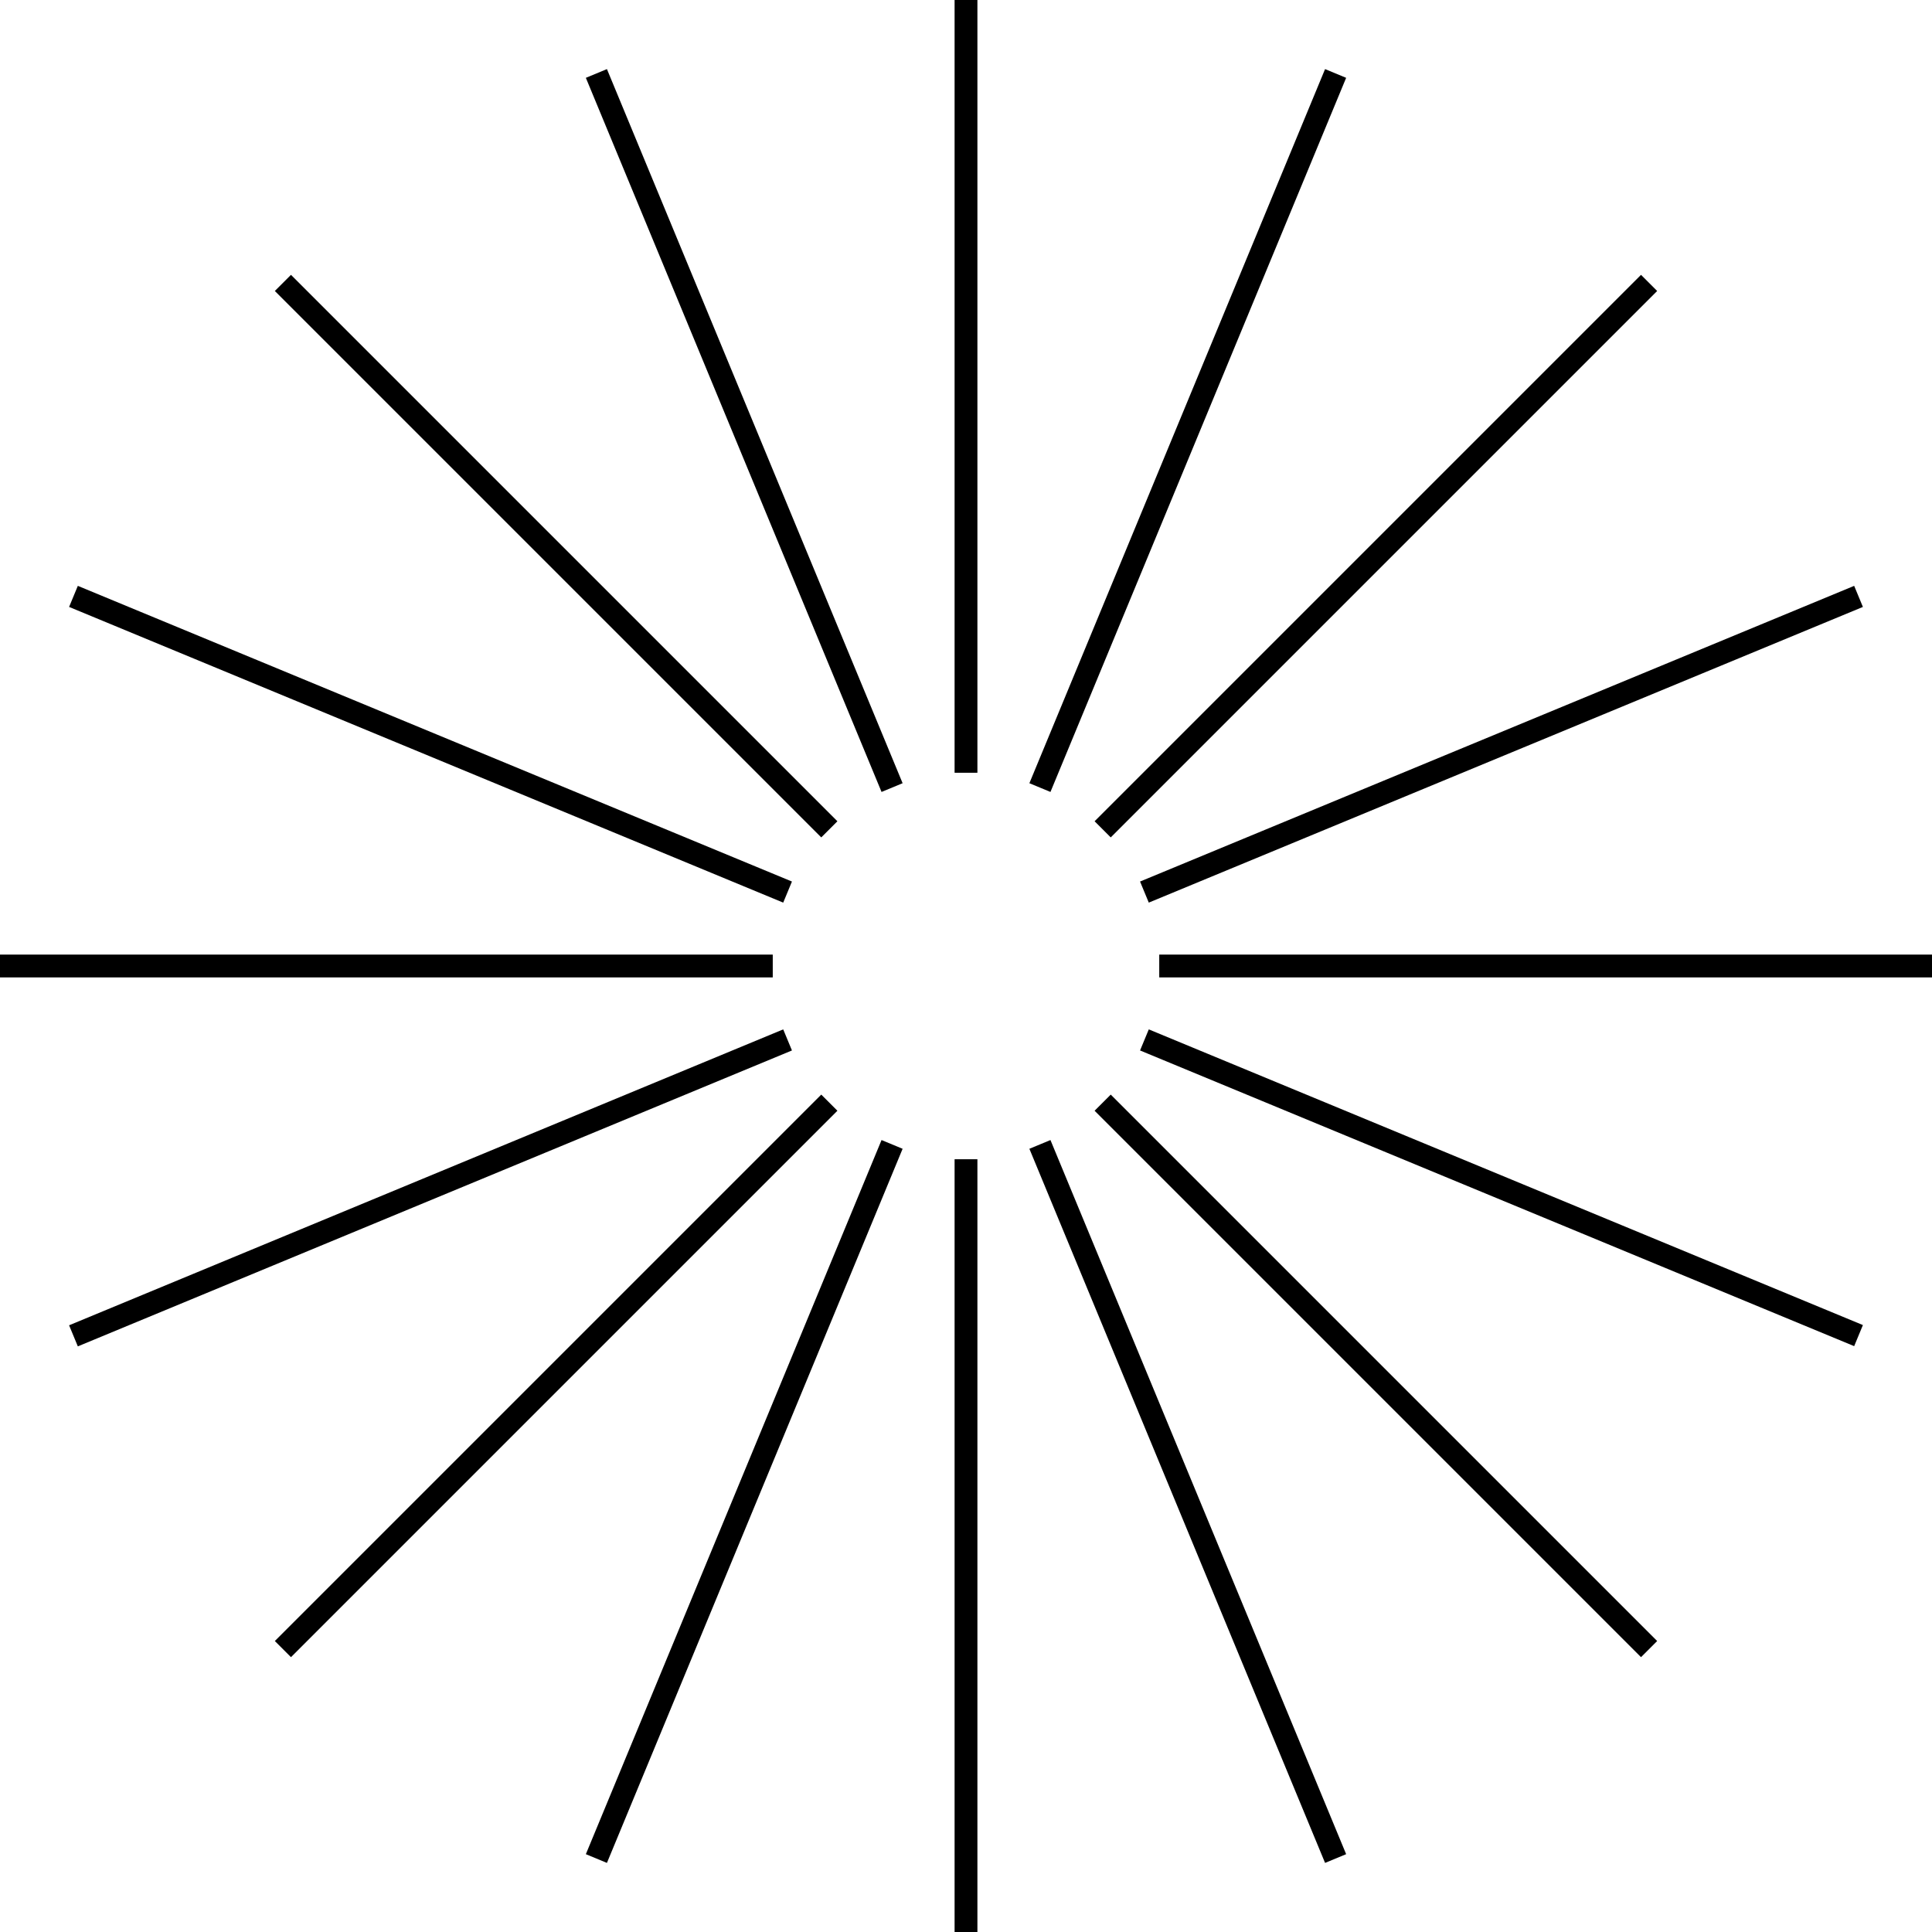 <?xml version="1.0" encoding="UTF-8"?>
<svg id="Layer_2" data-name="Layer 2" xmlns="http://www.w3.org/2000/svg" viewBox="0 0 84.68 84.68">
  <defs>
    <style>
      .cls-1 {
        fill: none;
        stroke: #000;
        stroke-miterlimit: 10;
      }
    </style>
  </defs>
  <g id="Layer_1-2" data-name="Layer 1">
    <g>
      <line class="cls-1" x1="42.34" y1="84.68" x2="42.34" y2="50.81"/>
      <line class="cls-1" x1="26.14" y1="81.46" x2="39.1" y2="50.16"/>
      <line class="cls-1" x1="12.4" y1="72.28" x2="36.35" y2="48.33"/>
      <line class="cls-1" x1="3.22" y1="58.55" x2="34.52" y2="45.58"/>
      <line class="cls-1" x1="0" y1="42.34" x2="33.87" y2="42.34"/>
      <line class="cls-1" x1="3.22" y1="26.14" x2="34.52" y2="39.1"/>
      <line class="cls-1" x1="12.4" y1="12.4" x2="36.35" y2="36.35"/>
      <line class="cls-1" x1="26.14" y1="3.22" x2="39.1" y2="34.52"/>
      <line class="cls-1" x1="42.34" y1="0" x2="42.34" y2="33.87"/>
      <line class="cls-1" x1="58.54" y1="3.22" x2="45.58" y2="34.52"/>
      <line class="cls-1" x1="72.28" y1="12.4" x2="48.33" y2="36.35"/>
      <line class="cls-1" x1="81.46" y1="26.14" x2="50.16" y2="39.1"/>
      <line class="cls-1" x1="84.68" y1="42.34" x2="50.81" y2="42.34"/>
      <line class="cls-1" x1="81.46" y1="58.54" x2="50.16" y2="45.58"/>
      <line class="cls-1" x1="72.28" y1="72.28" x2="48.33" y2="48.33"/>
      <line class="cls-1" x1="58.54" y1="81.46" x2="45.58" y2="50.16"/>
    </g>
  </g>
</svg>